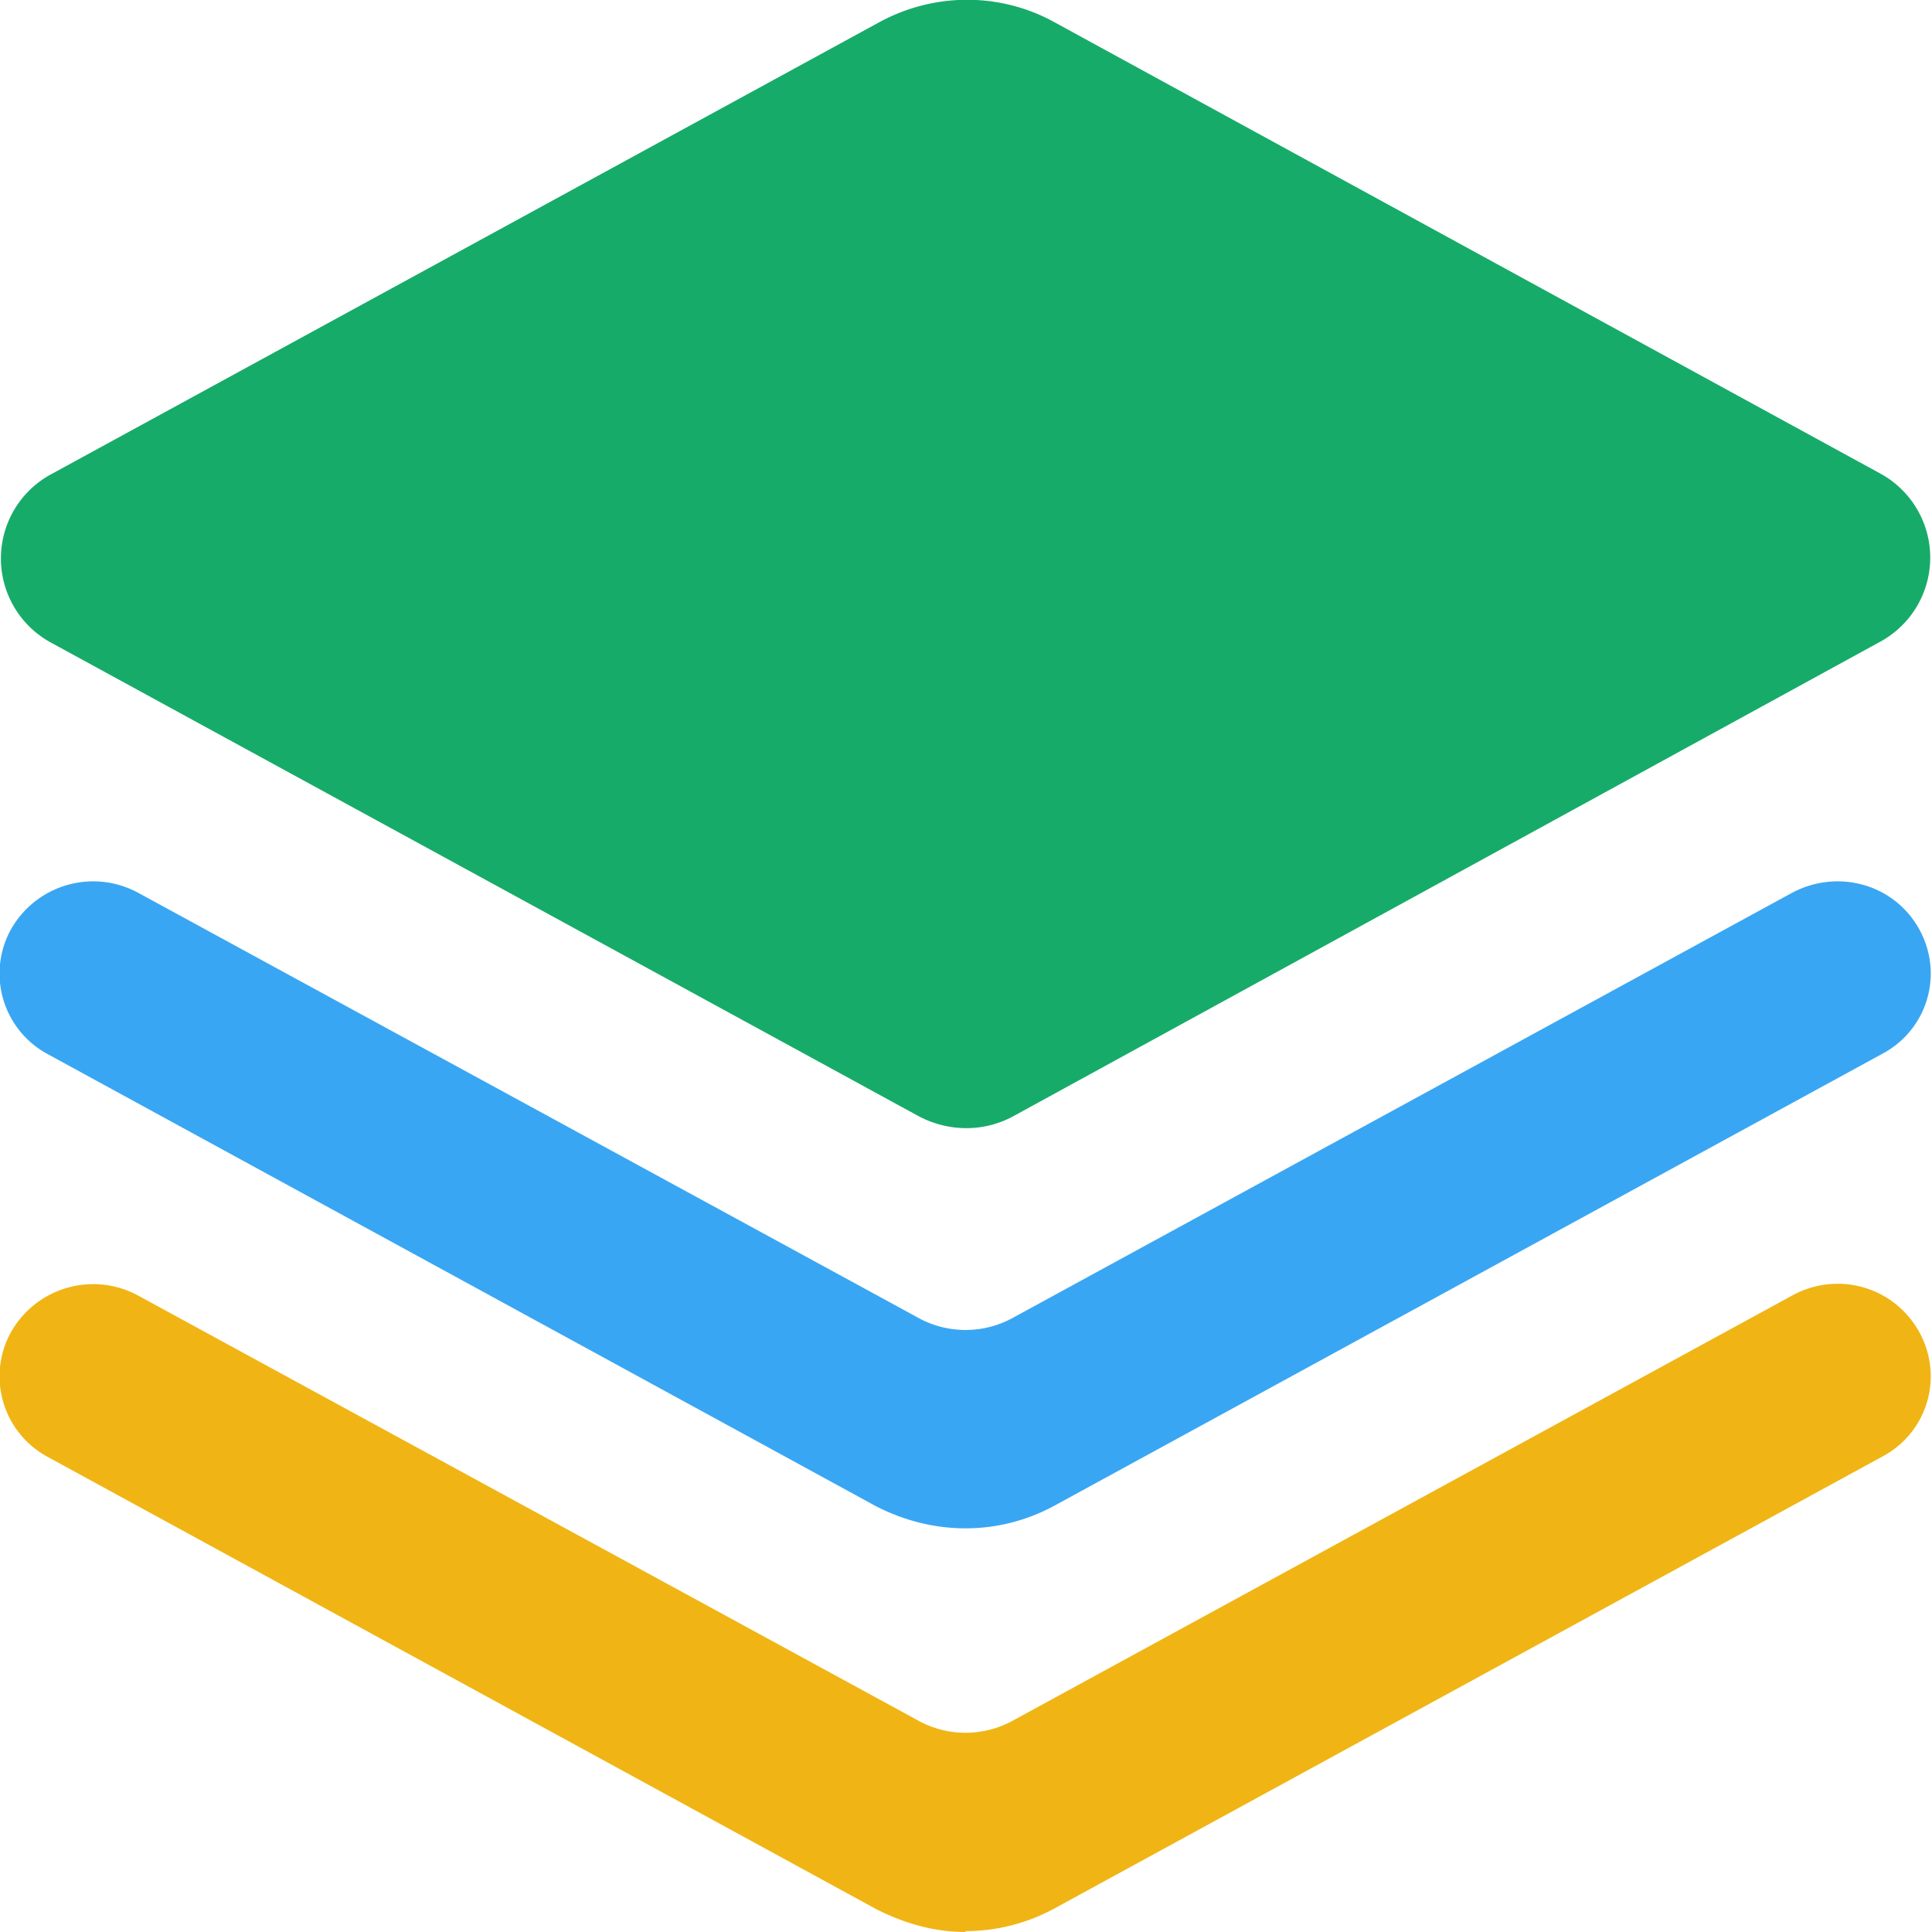 <svg 
  width="36" 
	height="36"
	xmlns="http://www.w3.org/2000/svg" 
  viewBox="0 0 224 224">
  <path 
    fill="#F0B514" 
    d="M112 224c-3.7 0-7.2-1-10.5-2.7l-96-52.4a10.6 10.6 0 0 1-4.2-14.5c3-5.2 9.5-7 14.7-4.2l90.3 49.2c3.5 2 7.8 2 11.3 0l90.2-49.2c5.3-2.9 11.8-1 14.7 4.2 2.9 5.2 1 11.7-4.3 14.5l-96 52.4a21.6 21.6 0 0 1-10.3 2.6Z"/><path fill="#39A6F3" d="M112 177.2c-3.7 0-7.2-.9-10.5-2.6l-96-52.4a10.6 10.6 0 0 1-4.2-14.5c3-5.2 9.5-7 14.7-4.2l90.3 49.2c3.5 2 7.8 2 11.3 0l90.2-49.2c5.3-2.8 11.8-1 14.7 4.2 2.9 5.2 1 11.7-4.3 14.5l-96 52.4a21.6 21.6 0 0 1-10.3 2.6Z"/><path fill="#17AB6A" d="M218 54.9 122.3 2.6c-6.3-3.5-14-3.5-20.4 0L5.9 55a11.1 11.1 0 0 0 0 19.5l100.4 54.8c3.6 2 7.9 2 11.4 0L218 74.4a11.1 11.1 0 0 0 0-19.5Z"/>
</svg>
